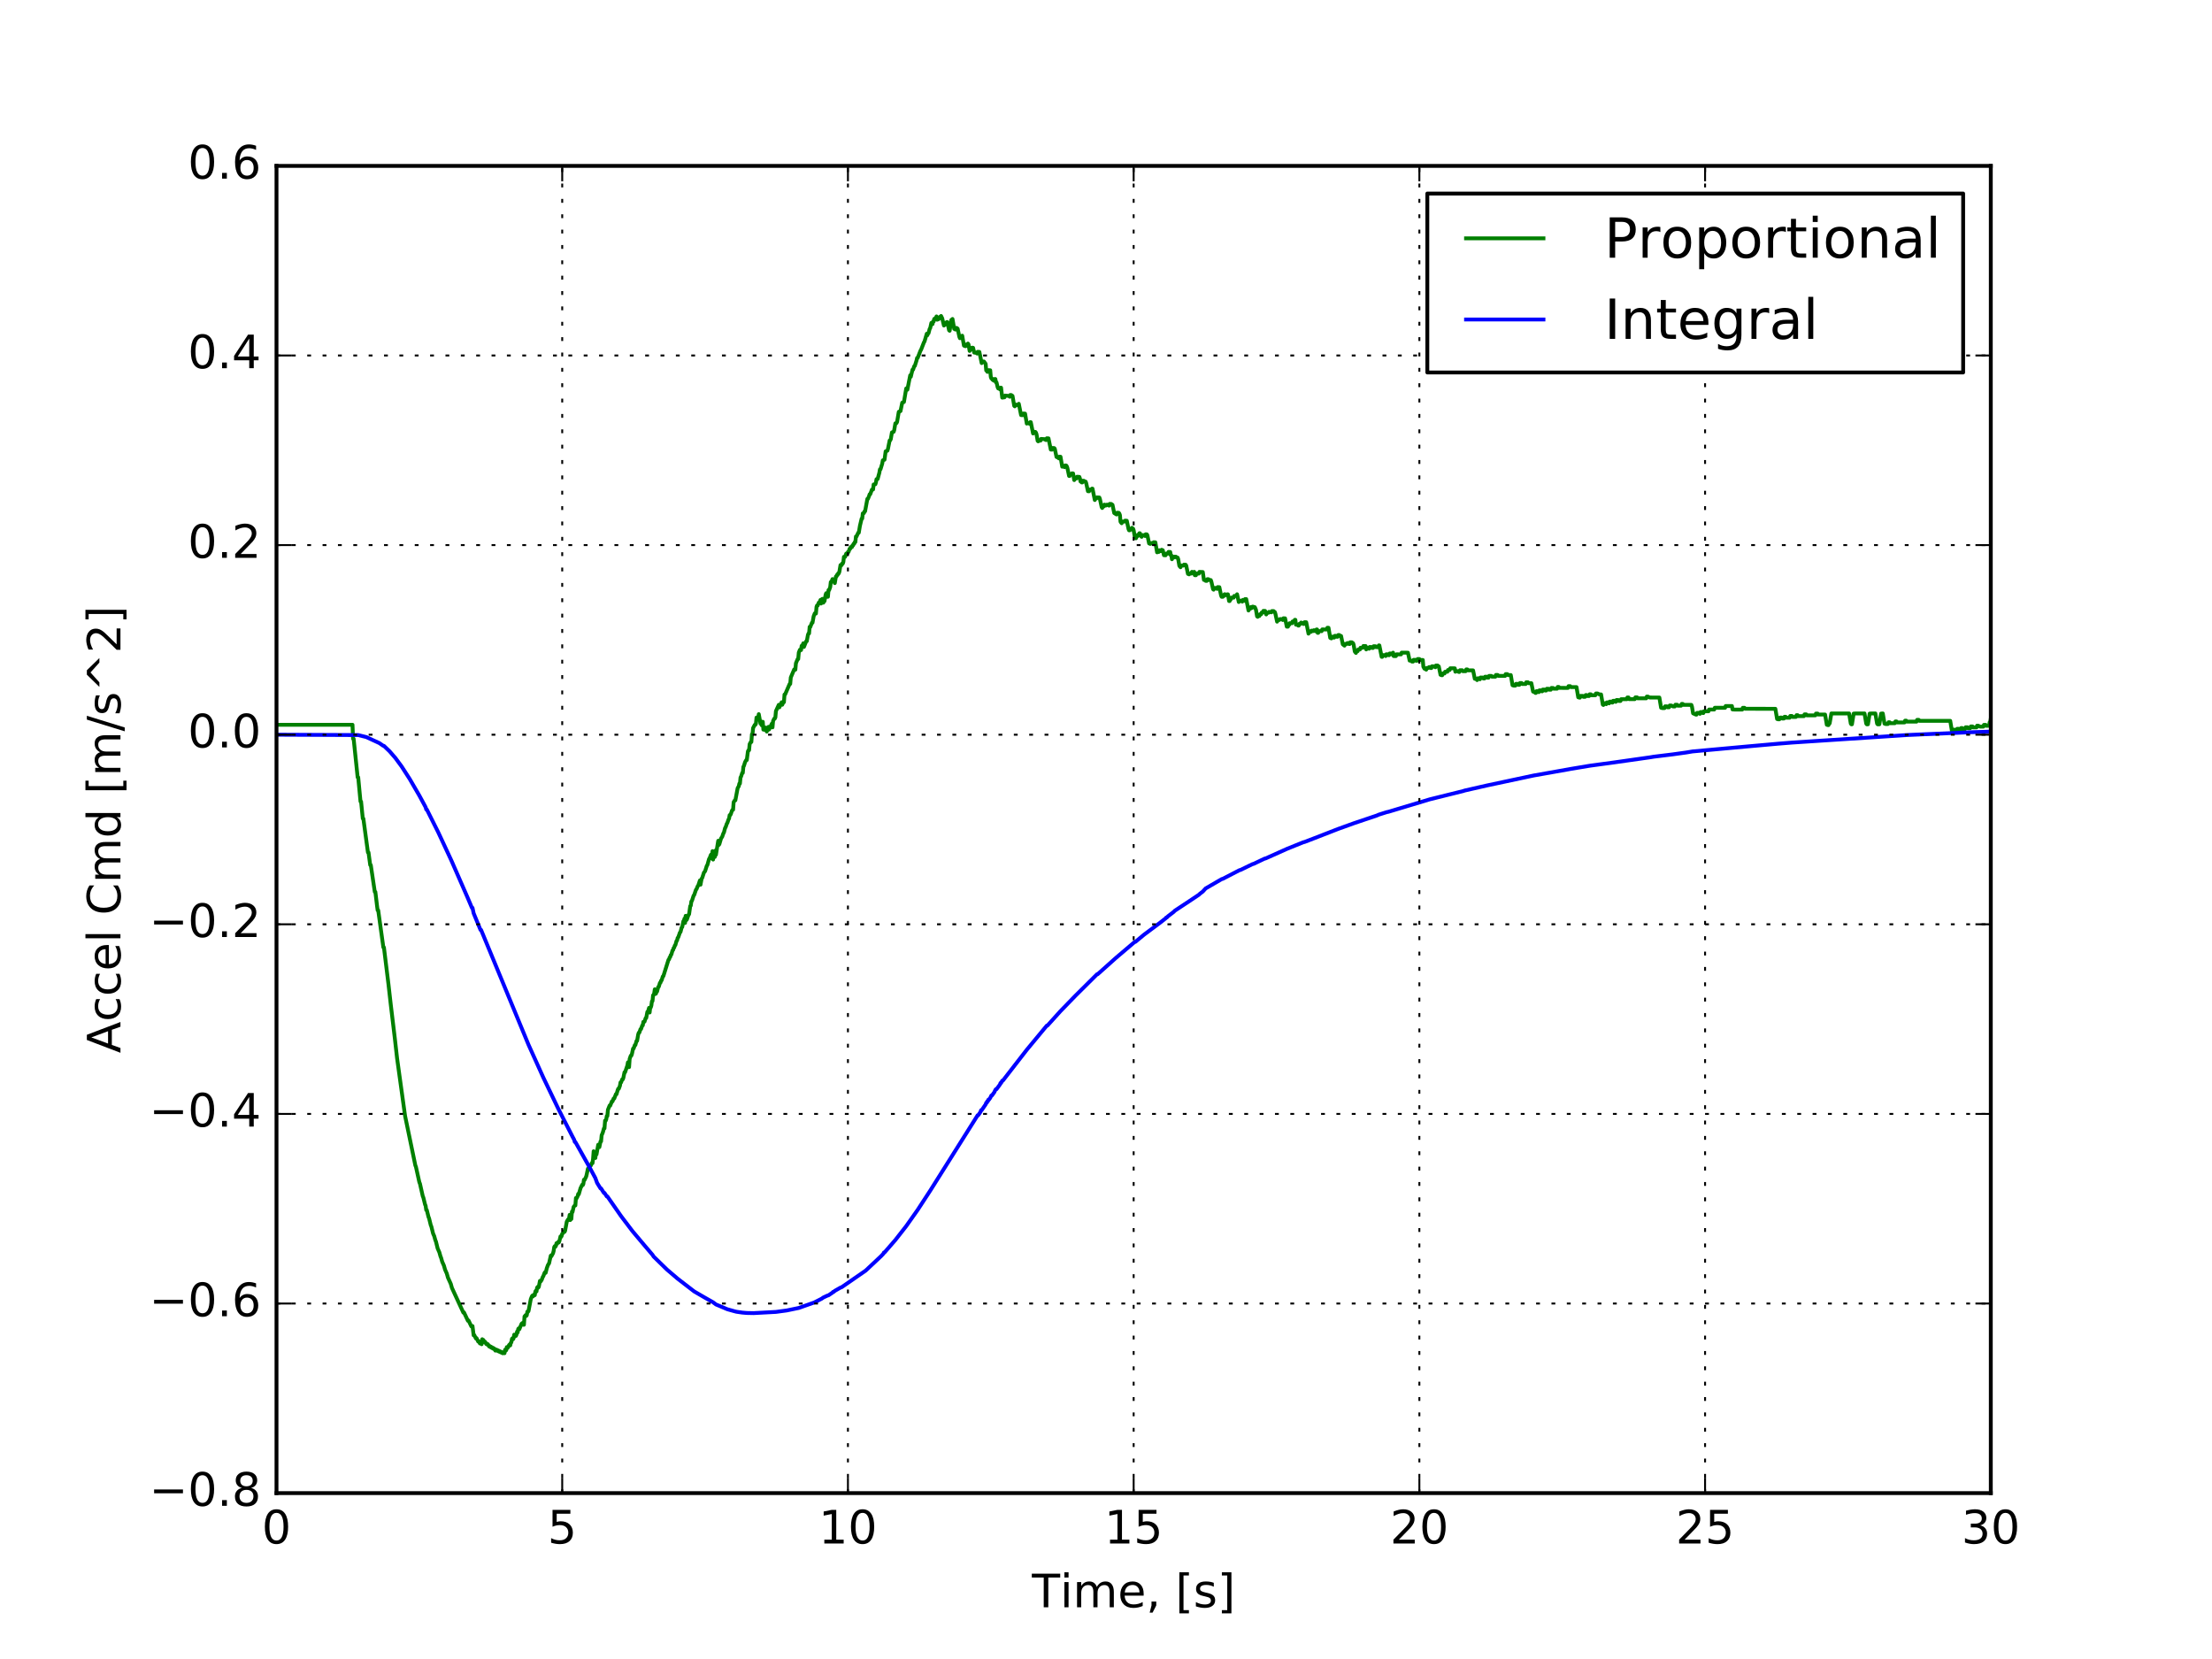 <?xml version="1.0" encoding="utf-8" standalone="no"?>
<!DOCTYPE svg PUBLIC "-//W3C//DTD SVG 1.1//EN"
  "http://www.w3.org/Graphics/SVG/1.1/DTD/svg11.dtd">
<!-- Created with matplotlib (http://matplotlib.org/) -->
<svg height="432pt" version="1.1" viewBox="0 0 576 432" width="576pt" xmlns="http://www.w3.org/2000/svg" xmlns:xlink="http://www.w3.org/1999/xlink">
 <defs>
  <style type="text/css">
*{stroke-linecap:butt;stroke-linejoin:round;stroke-miterlimit:100000;}
  </style>
 </defs>
 <g id="figure_1">
  <g id="patch_1">
   <path d="M 0 432 
L 576 432 
L 576 0 
L 0 0 
z
" style="fill:#ffffff;"/>
  </g>
  <g id="axes_1">
   <g id="patch_2">
    <path d="M 72 388.8 
L 518.4 388.8 
L 518.4 43.2 
L 72 43.2 
z
" style="fill:#ffffff;"/>
   </g>
   <g id="line2d_1">
    <path clip-path="url(#p14086a2791)" d="M 72.149 188.732 
L 91.79 188.732 
L 91.939 192.385 
L 92.088 192.385 
L 93.13 202.409 
L 93.278 202.409 
L 93.874 208.713 
L 94.022 208.713 
L 94.469 213.154 
L 94.618 213.154 
L 95.808 221.967 
L 95.957 221.967 
L 96.403 225.252 
L 96.552 225.252 
L 97.594 232.244 
L 97.742 232.244 
L 98.189 235.941 
L 98.338 237.043 
L 98.486 237.043 
L 99.826 246.697 
L 99.974 246.697 
L 101.165 256.383 
L 101.76 261.642 
L 102.802 270.288 
L 103.397 275.567 
L 105.48 290.584 
L 108.158 303.487 
L 108.307 303.833 
L 109.2 307.862 
L 109.349 308.205 
L 110.093 311.5 
L 110.242 311.843 
L 110.688 313.662 
L 110.837 314.004 
L 110.986 315.085 
L 111.134 315.085 
L 111.581 316.895 
L 111.73 317.238 
L 112.176 319.049 
L 112.325 319.39 
L 112.771 321.197 
L 113.069 321.876 
L 113.366 322.948 
L 113.515 323.286 
L 113.962 325.089 
L 114.408 326.1 
L 114.706 327.164 
L 114.854 327.499 
L 115.152 328.563 
L 115.598 329.564 
L 115.896 330.621 
L 116.342 331.615 
L 116.64 332.671 
L 117.384 334.316 
L 117.682 335.364 
L 120.658 341.806 
L 120.806 341.728 
L 121.848 343.928 
L 121.997 343.84 
L 122.741 345.388 
L 123.038 345.3 
L 123.336 347.72 
L 123.485 347.63 
L 123.931 348.54 
L 124.08 348.442 
L 124.526 349.347 
L 124.675 349.247 
L 124.973 349.84 
L 125.27 349.738 
L 125.419 350.035 
L 125.568 348.734 
L 125.717 349.026 
L 125.866 348.922 
L 126.163 349.507 
L 126.312 349.399 
L 126.61 349.974 
L 126.758 349.863 
L 126.907 350.153 
L 127.056 350.038 
L 127.354 350.607 
L 127.502 350.489 
L 127.651 350.771 
L 127.8 350.655 
L 127.949 350.938 
L 128.098 350.818 
L 128.246 351.098 
L 128.395 350.979 
L 128.544 351.261 
L 128.693 351.138 
L 128.99 351.695 
L 129.288 351.443 
L 129.437 351.718 
L 129.586 351.588 
L 129.734 351.859 
L 129.883 351.726 
L 130.032 351.993 
L 130.181 351.862 
L 130.33 352.13 
L 130.478 351.994 
L 130.627 352.259 
L 130.776 352.124 
L 130.925 352.391 
L 131.222 352.115 
L 131.371 352.373 
L 131.52 351.473 
L 131.669 351.733 
L 131.818 351.587 
L 131.966 350.788 
L 132.115 351.044 
L 132.264 350.894 
L 132.562 350.239 
L 132.71 350.091 
L 132.859 350.341 
L 133.008 349.658 
L 133.157 349.553 
L 133.306 348.638 
L 133.454 348.483 
L 133.603 348.73 
L 133.752 348.456 
L 133.901 347.537 
L 134.05 347.781 
L 134.198 347.623 
L 134.347 347.863 
L 134.496 347.507 
L 134.645 346.739 
L 134.794 346.975 
L 134.942 346.048 
L 135.091 345.883 
L 135.24 346.117 
L 135.538 345.37 
L 135.835 344.666 
L 136.133 344.468 
L 136.282 344.967 
L 136.43 344.967 
L 136.579 342.817 
L 136.877 342.458 
L 137.026 342.678 
L 137.174 342.494 
L 137.323 341.543 
L 137.472 341.604 
L 137.621 341.417 
L 138.216 338.292 
L 138.514 337.541 
L 138.662 337.346 
L 138.811 337.552 
L 139.109 337.053 
L 139.258 337.26 
L 139.406 336.292 
L 139.555 336.09 
L 139.704 336.293 
L 139.853 335.321 
L 140.002 335.114 
L 140.15 335.314 
L 140.299 335.104 
L 140.597 333.542 
L 140.746 333.734 
L 141.043 333.309 
L 141.341 332.512 
L 141.49 332.29 
L 141.787 331.486 
L 141.936 331.265 
L 142.085 331.446 
L 142.382 330.246 
L 142.68 329.426 
L 142.978 328.964 
L 143.424 326.965 
L 143.573 327.136 
L 144.019 326.314 
L 144.168 325.754 
L 144.317 324.738 
L 144.466 324.493 
L 144.614 324.657 
L 144.763 324.407 
L 144.912 323.722 
L 145.061 323.882 
L 145.358 323.382 
L 145.507 323.538 
L 145.656 323.232 
L 145.954 321.947 
L 146.102 322.1 
L 146.251 321.839 
L 146.4 321.258 
L 146.549 321.167 
L 146.846 320.638 
L 146.995 320.784 
L 147.144 320.516 
L 147.59 318.116 
L 147.888 317.573 
L 148.037 317.707 
L 148.186 317.266 
L 148.334 316.34 
L 148.483 317.702 
L 148.632 317.422 
L 148.781 317.422 
L 148.93 315.495 
L 149.078 315.622 
L 149.376 314.268 
L 149.674 313.897 
L 149.822 313.897 
L 149.971 311.959 
L 150.12 312.073 
L 150.418 311.479 
L 150.566 310.88 
L 150.715 310.991 
L 151.162 309.416 
L 151.608 308.498 
L 151.757 308.601 
L 151.906 308.287 
L 152.054 307.195 
L 152.203 307.294 
L 152.65 306.346 
L 152.798 305.734 
L 153.096 304.311 
L 153.245 304.403 
L 153.691 303.427 
L 153.84 303.516 
L 154.138 302.807 
L 154.286 302.887 
L 154.435 301.771 
L 154.584 299.78 
L 154.733 301.104 
L 154.882 300.558 
L 155.03 301.541 
L 155.179 300.079 
L 155.328 300.611 
L 155.774 298.081 
L 155.923 298.15 
L 156.072 298.71 
L 156.37 297.224 
L 156.518 297.224 
L 156.667 295.628 
L 156.965 294.918 
L 157.262 293.827 
L 157.411 293.827 
L 157.56 291.799 
L 157.709 291.851 
L 157.858 291.488 
L 158.006 290.605 
L 158.155 290.605 
L 158.304 288.987 
L 158.75 287.869 
L 158.899 287.908 
L 159.346 286.772 
L 159.494 286.808 
L 159.792 286.041 
L 159.941 286.073 
L 160.387 284.908 
L 160.536 284.936 
L 160.834 283.899 
L 160.982 283.506 
L 161.131 283.524 
L 161.429 282.728 
L 161.578 281.853 
L 161.726 281.868 
L 162.024 281.058 
L 162.173 281.07 
L 162.322 280.663 
L 162.619 279.208 
L 162.768 279.216 
L 163.363 277.459 
L 163.512 276.619 
L 163.661 277.873 
L 163.81 277.873 
L 163.958 275.741 
L 164.256 274.887 
L 164.405 274.878 
L 164.554 274.449 
L 164.851 273.046 
L 165 273.033 
L 165.298 272.156 
L 165.446 272.139 
L 165.744 271.063 
L 165.893 271.042 
L 166.19 269.352 
L 166.339 268.905 
L 166.488 268.88 
L 166.786 267.977 
L 166.934 267.948 
L 167.232 267.037 
L 167.381 267.003 
L 167.53 266.084 
L 167.827 266.046 
L 168.125 265.117 
L 168.274 265.075 
L 168.571 263.482 
L 168.72 263.436 
L 169.018 262.439 
L 169.166 263.652 
L 169.315 262.374 
L 169.464 262.319 
L 169.613 261.842 
L 169.762 260.726 
L 169.91 260.667 
L 170.059 259.161 
L 170.208 259.098 
L 170.357 258.612 
L 170.506 257.611 
L 170.654 258.815 
L 170.803 258.748 
L 170.952 258.257 
L 171.101 258.186 
L 171.398 257.014 
L 171.547 256.937 
L 171.845 255.939 
L 171.994 255.864 
L 172.142 255.36 
L 172.291 255.28 
L 172.589 254.268 
L 172.738 254.184 
L 174.077 249.91 
L 174.226 249.814 
L 174.374 249.292 
L 174.523 249.191 
L 174.672 248.665 
L 174.821 248.56 
L 175.118 247.498 
L 175.267 247.393 
L 175.416 246.858 
L 175.565 246.748 
L 175.714 246.213 
L 175.862 246.1 
L 176.16 245.02 
L 176.309 244.903 
L 176.458 244.226 
L 176.606 244.109 
L 177.053 242.809 
L 177.202 242.689 
L 177.499 241.531 
L 177.648 241.405 
L 177.946 239.878 
L 178.094 239.743 
L 178.243 239.181 
L 178.392 240.331 
L 178.541 238.48 
L 178.69 239.626 
L 178.838 239.487 
L 179.285 238.208 
L 179.434 238.065 
L 179.731 235.958 
L 179.88 235.812 
L 180.029 234.726 
L 180.178 234.574 
L 180.624 233.192 
L 180.773 233.036 
L 181.219 231.698 
L 181.368 231.539 
L 181.666 230.781 
L 181.814 230.618 
L 182.261 229.254 
L 182.41 230.372 
L 182.707 228.782 
L 182.856 228.61 
L 183.302 227.219 
L 183.6 226.863 
L 184.046 225.455 
L 184.195 225.27 
L 184.642 223.657 
L 184.79 223.468 
L 185.088 222.65 
L 185.237 222.458 
L 185.386 223.556 
L 185.534 221.631 
L 185.683 223.83 
L 185.832 222.18 
L 185.981 222.275 
L 186.13 223.153 
L 186.278 221.498 
L 186.427 222.59 
L 187.022 218.936 
L 187.171 220.025 
L 187.32 219.816 
L 187.766 218.31 
L 188.064 217.875 
L 188.362 217.002 
L 188.51 216.78 
L 188.808 215.621 
L 188.957 215.396 
L 189.254 214.51 
L 189.403 214.28 
L 189.701 213.386 
L 189.85 213.152 
L 189.998 212.249 
L 190.147 212.249 
L 190.296 212.015 
L 190.594 211.104 
L 190.742 210.866 
L 190.891 210.866 
L 191.04 208.884 
L 191.338 208.4 
L 191.486 208.4 
L 192.082 205.229 
L 192.379 204.723 
L 192.528 204.033 
L 192.677 204.033 
L 192.826 202.47 
L 192.974 202.211 
L 193.272 201.256 
L 193.421 201.256 
L 193.57 199.684 
L 193.718 199.421 
L 194.016 198.454 
L 194.314 197.919 
L 194.462 197.919 
L 194.76 195.628 
L 194.909 195.357 
L 195.058 195.357 
L 195.206 193.77 
L 195.504 193.215 
L 195.653 193.215 
L 195.802 191.185 
L 195.95 191.185 
L 196.099 189.588 
L 196.546 188.736 
L 196.694 188.736 
L 196.843 188.448 
L 196.992 186.846 
L 197.141 186.846 
L 197.29 187.283 
L 197.438 186.992 
L 197.587 185.965 
L 198.034 188.431 
L 198.182 187.84 
L 198.331 188.856 
L 198.48 188.556 
L 198.629 187.957 
L 198.778 189.993 
L 198.926 189.39 
L 199.075 189.39 
L 199.224 190.101 
L 199.522 189.491 
L 199.67 190.501 
L 199.968 189.581 
L 200.117 189.27 
L 200.266 189.967 
L 201.01 188.402 
L 201.158 189.403 
L 201.307 187.765 
L 201.605 187.129 
L 201.754 187.129 
L 201.902 186.806 
L 202.051 185.164 
L 202.795 183.532 
L 202.944 184.194 
L 203.539 182.866 
L 203.688 183.521 
L 203.986 182.849 
L 204.134 182.849 
L 204.283 180.851 
L 204.432 180.851 
L 205.622 178.094 
L 205.771 178.094 
L 205.92 176.419 
L 206.813 174.3 
L 207.11 174.386 
L 207.259 172.701 
L 207.706 171.618 
L 207.854 171.618 
L 208.003 169.924 
L 208.301 169.195 
L 208.598 169.273 
L 208.747 168.167 
L 208.896 168.167 
L 209.194 167.502 
L 209.342 168.461 
L 209.938 166.969 
L 210.086 166.969 
L 210.384 165.329 
L 210.533 164.949 
L 210.682 164.949 
L 210.83 163.237 
L 210.979 163.302 
L 211.426 162.152 
L 211.574 162.152 
L 211.872 160.488 
L 212.17 159.714 
L 212.467 159.768 
L 212.616 158.042 
L 212.765 157.651 
L 212.914 157.702 
L 213.211 156.913 
L 213.36 156.964 
L 213.658 156.215 
L 213.806 157.155 
L 213.955 156.757 
L 214.104 155.954 
L 214.253 155.954 
L 214.402 156.934 
L 214.55 156.533 
L 214.699 156.533 
L 214.997 154.831 
L 215.146 154.468 
L 215.294 155.398 
L 215.592 155.398 
L 215.741 153.651 
L 215.89 153.689 
L 216.187 152.865 
L 216.336 151.56 
L 216.485 151.56 
L 216.782 150.791 
L 216.931 151.301 
L 217.08 151.301 
L 217.229 150.914 
L 217.378 151.836 
L 217.675 150.104 
L 217.824 150.104 
L 217.973 149.681 
L 218.122 149.707 
L 218.27 149.284 
L 218.419 149.31 
L 218.568 148.884 
L 218.866 147.137 
L 219.163 147.159 
L 219.312 146.73 
L 219.461 146.748 
L 219.61 146.319 
L 219.758 144.994 
L 220.056 145.009 
L 220.354 144.16 
L 220.651 144.172 
L 220.8 143.736 
L 220.949 143.749 
L 221.246 142.883 
L 221.395 142.893 
L 221.544 142.453 
L 221.842 142.463 
L 221.99 142.021 
L 222.139 142.027 
L 222.288 141.585 
L 222.437 141.591 
L 222.586 141.145 
L 222.734 141.145 
L 222.883 139.696 
L 223.032 139.7 
L 223.33 139.056 
L 223.478 138.716 
L 223.627 138.716 
L 223.925 136.918 
L 224.371 135.038 
L 224.52 135.038 
L 224.669 133.686 
L 224.966 133.606 
L 225.115 133.151 
L 225.264 133.145 
L 225.859 129.907 
L 226.008 129.907 
L 226.306 129.166 
L 226.454 128.703 
L 226.603 128.692 
L 227.05 127.491 
L 227.347 127.462 
L 227.496 126.153 
L 227.942 126.101 
L 228.091 125.633 
L 228.24 124.773 
L 228.538 124.732 
L 228.984 123.083 
L 229.133 122.22 
L 229.282 122.197 
L 229.728 120.739 
L 229.877 119.873 
L 230.323 119.713 
L 230.621 117.524 
L 231.067 117.367 
L 231.216 116.915 
L 231.662 114.689 
L 231.811 114.658 
L 231.96 114.34 
L 232.258 112.594 
L 232.704 112.443 
L 232.853 111.991 
L 233.15 110.24 
L 233.448 110.165 
L 233.597 109.864 
L 234.043 107.23 
L 234.49 107.048 
L 234.936 104.861 
L 235.382 104.68 
L 235.978 101.148 
L 236.126 101.089 
L 236.275 101.484 
L 237.019 97.718 
L 237.168 98.114 
L 237.614 96.257 
L 237.763 96.26 
L 238.061 95.355 
L 238.21 95.297 
L 238.656 93.893 
L 238.805 93.212 
L 238.954 93.215 
L 239.698 91.298 
L 239.846 91.072 
L 240.59 89.153 
L 240.739 88.926 
L 241.334 86.9 
L 241.483 87.3 
L 241.632 86.779 
L 241.781 86.783 
L 242.078 85.648 
L 242.227 85.422 
L 242.525 84.083 
L 242.674 84.028 
L 242.822 84.407 
L 242.971 83.725 
L 243.12 83.729 
L 243.269 83.046 
L 243.418 83.05 
L 243.566 82.824 
L 243.715 82.838 
L 243.864 82.396 
L 244.013 83.255 
L 244.162 82.943 
L 244.31 83.174 
L 244.459 82.732 
L 244.608 82.948 
L 244.757 82.506 
L 244.906 82.722 
L 245.054 82.28 
L 245.352 82.899 
L 245.65 84.16 
L 245.798 84.768 
L 245.947 84.325 
L 246.096 84.541 
L 246.245 84.099 
L 246.394 84.114 
L 246.542 83.859 
L 246.691 83.873 
L 247.138 85.996 
L 247.286 86.132 
L 247.733 83.287 
L 247.882 83.519 
L 248.03 83.061 
L 248.477 85.642 
L 248.774 85.805 
L 248.923 85.818 
L 249.072 85.374 
L 249.37 85.579 
L 249.816 87.704 
L 249.965 88.065 
L 250.114 87.622 
L 250.262 87.84 
L 250.411 87.854 
L 250.56 87.41 
L 251.006 89.993 
L 251.304 90.129 
L 251.453 90.142 
L 251.602 89.699 
L 251.899 89.904 
L 252.048 89.461 
L 252.197 89.665 
L 252.494 91.388 
L 252.643 90.943 
L 252.941 90.98 
L 253.09 90.535 
L 253.387 90.56 
L 253.685 91.813 
L 254.131 91.85 
L 254.429 92.058 
L 254.578 91.613 
L 255.024 91.638 
L 255.619 94.547 
L 255.768 94.102 
L 256.214 94.139 
L 256.661 94.74 
L 256.81 96.464 
L 256.958 96.464 
L 257.107 96.825 
L 257.256 96.825 
L 257.405 96.393 
L 257.851 96.417 
L 258 98.141 
L 258.149 98.547 
L 258.298 98.547 
L 258.446 98.87 
L 258.595 98.883 
L 258.744 99.104 
L 258.893 99.116 
L 259.042 98.684 
L 259.19 98.697 
L 259.339 99.559 
L 259.488 99.559 
L 259.786 100.827 
L 259.934 101.15 
L 260.232 101.175 
L 260.381 101.384 
L 260.53 100.952 
L 260.678 100.952 
L 260.976 103.539 
L 261.571 103.454 
L 261.72 103.009 
L 262.762 103.1 
L 262.91 103.3 
L 263.059 102.855 
L 263.357 102.877 
L 263.506 103.077 
L 263.654 103.089 
L 264.101 105.677 
L 264.25 105.804 
L 264.398 105.359 
L 264.845 105.393 
L 265.142 105.593 
L 265.291 105.148 
L 265.886 108.087 
L 266.333 108.121 
L 266.482 107.676 
L 266.928 107.71 
L 267.374 110.3 
L 267.523 110.136 
L 267.97 110.17 
L 268.118 110.37 
L 268.267 109.925 
L 268.416 109.936 
L 269.011 112.876 
L 269.16 112.431 
L 269.606 112.466 
L 269.755 112.655 
L 269.904 113.062 
L 270.202 114.789 
L 270.35 114.927 
L 270.499 114.706 
L 270.946 114.74 
L 271.094 114.294 
L 272.136 114.37 
L 272.285 114.564 
L 272.434 114.575 
L 272.582 114.129 
L 273.029 114.149 
L 273.624 117.071 
L 273.922 117.092 
L 274.07 116.646 
L 274.517 116.677 
L 274.666 116.85 
L 275.112 118.987 
L 275.41 119.133 
L 275.558 119.143 
L 275.707 119.358 
L 275.856 118.912 
L 276.154 118.933 
L 276.6 121.526 
L 276.898 121.42 
L 277.046 121.431 
L 277.195 121.646 
L 277.344 121.2 
L 277.642 121.221 
L 277.79 121.426 
L 277.939 121.835 
L 278.386 123.935 
L 278.534 123.946 
L 278.683 123.5 
L 278.981 123.521 
L 279.13 123.259 
L 279.427 123.279 
L 279.725 125.01 
L 279.874 124.563 
L 280.32 124.59 
L 280.469 124.144 
L 281.064 124.181 
L 281.213 124.59 
L 281.362 125.382 
L 281.51 125.391 
L 281.659 125.619 
L 281.808 125.628 
L 281.957 125.181 
L 282.254 125.2 
L 282.403 125.399 
L 282.701 125.418 
L 282.85 125.827 
L 283.296 127.909 
L 283.594 127.928 
L 283.742 127.482 
L 284.189 127.51 
L 284.338 127.243 
L 284.486 127.243 
L 285.082 130.201 
L 285.23 129.755 
L 285.528 129.783 
L 285.677 129.526 
L 286.272 129.554 
L 286.421 129.964 
L 286.867 132.038 
L 287.016 132.275 
L 287.165 131.829 
L 287.462 131.848 
L 287.611 131.401 
L 287.76 131.601 
L 288.058 131.617 
L 288.206 131.424 
L 288.653 131.449 
L 288.802 131.661 
L 288.95 131.214 
L 289.397 131.238 
L 289.546 131.443 
L 289.694 131.451 
L 290.141 133.595 
L 290.736 133.964 
L 290.885 133.516 
L 291.331 133.541 
L 291.48 133.737 
L 291.629 134.148 
L 291.778 135.881 
L 292.075 136.25 
L 292.224 135.802 
L 292.819 135.827 
L 292.968 135.576 
L 293.414 135.601 
L 293.861 137.747 
L 294.01 138.09 
L 294.158 138.098 
L 294.307 137.872 
L 294.605 137.889 
L 294.754 137.441 
L 294.902 137.654 
L 295.051 137.662 
L 295.2 138.082 
L 295.498 139.818 
L 295.646 139.818 
L 295.795 140.169 
L 295.944 139.721 
L 296.093 139.728 
L 296.242 139.287 
L 296.539 139.294 
L 296.688 138.853 
L 296.837 138.86 
L 296.986 139.547 
L 297.134 139.547 
L 297.283 139.786 
L 297.432 139.338 
L 298.027 139.367 
L 298.176 139.569 
L 298.325 139.128 
L 298.622 139.143 
L 298.771 139.352 
L 299.218 141.501 
L 299.515 141.629 
L 299.664 141.411 
L 300.11 141.434 
L 300.259 141.65 
L 300.408 141.201 
L 300.854 141.216 
L 301.301 143.822 
L 301.598 143.718 
L 301.747 143.725 
L 301.896 143.277 
L 302.045 143.494 
L 302.342 143.509 
L 302.491 143.157 
L 302.789 143.284 
L 303.086 144.573 
L 303.533 144.592 
L 303.682 144.149 
L 304.128 144.169 
L 304.277 143.719 
L 304.723 143.739 
L 304.872 144.608 
L 305.021 144.608 
L 305.17 145.622 
L 305.318 145.179 
L 305.616 145.192 
L 305.765 144.95 
L 306.211 144.963 
L 306.36 145.19 
L 306.658 145.203 
L 306.806 145.616 
L 307.104 147.356 
L 307.402 147.707 
L 307.55 147.258 
L 308.146 147.284 
L 308.294 147.036 
L 308.741 147.055 
L 308.89 147.276 
L 309.336 149.429 
L 309.634 149.56 
L 309.782 149.338 
L 310.229 149.358 
L 310.378 148.908 
L 310.526 149.122 
L 310.824 149.135 
L 310.973 148.907 
L 311.122 149.777 
L 311.419 149.788 
L 311.568 149.343 
L 312.163 149.366 
L 312.312 148.922 
L 313.205 148.961 
L 313.502 151.013 
L 313.8 151.03 
L 313.949 151.248 
L 314.246 151.259 
L 314.395 150.815 
L 314.693 150.826 
L 314.842 151.032 
L 315.288 151.05 
L 315.437 151.465 
L 315.883 153.432 
L 316.032 153.552 
L 316.181 153.102 
L 316.776 153.119 
L 316.925 153.338 
L 317.074 152.887 
L 317.52 152.904 
L 317.966 155.061 
L 318.115 155.402 
L 318.413 155.408 
L 318.562 155.188 
L 318.71 155.199 
L 318.859 154.749 
L 319.008 154.749 
L 319.157 154.972 
L 319.454 154.984 
L 319.603 154.758 
L 319.752 154.763 
L 320.05 156.506 
L 320.198 156.511 
L 320.347 156.06 
L 320.496 156.065 
L 320.645 155.614 
L 321.24 155.628 
L 321.389 155.178 
L 321.984 155.197 
L 322.133 154.746 
L 322.579 156.759 
L 322.728 156.424 
L 323.323 156.439 
L 323.472 156.666 
L 323.621 156.215 
L 323.918 156.224 
L 324.067 156.451 
L 324.216 156 
L 324.514 156.005 
L 325.109 158.974 
L 325.258 158.523 
L 325.555 158.533 
L 325.704 158.082 
L 325.853 158.304 
L 326.002 158.309 
L 326.15 157.969 
L 326.299 157.969 
L 326.597 158.095 
L 326.746 158.099 
L 327.043 158.748 
L 327.341 160.493 
L 327.49 160.613 
L 327.638 160.4 
L 327.936 160.408 
L 328.085 159.956 
L 328.382 159.964 
L 328.531 159.512 
L 328.829 159.52 
L 328.978 159.069 
L 329.424 159.077 
L 329.722 159.995 
L 329.87 159.544 
L 330.317 159.556 
L 330.466 159.325 
L 331.061 159.447 
L 331.21 159.116 
L 331.656 159.124 
L 331.805 159.354 
L 331.954 159.359 
L 332.102 159.776 
L 332.549 161.879 
L 332.698 161.427 
L 333.144 161.439 
L 333.293 161.209 
L 333.888 161.226 
L 334.037 161.452 
L 334.186 161 
L 334.632 161.013 
L 335.078 163.178 
L 335.376 163.185 
L 335.525 162.733 
L 335.674 162.736 
L 335.822 162.284 
L 336.418 162.294 
L 336.566 161.841 
L 337.013 161.851 
L 337.162 161.402 
L 337.31 161.402 
L 337.459 162.657 
L 337.906 162.66 
L 338.054 162.903 
L 338.203 162.903 
L 338.352 162.451 
L 338.65 162.457 
L 338.798 162.109 
L 339.096 162.234 
L 339.245 162.238 
L 339.394 162.474 
L 339.542 162.474 
L 339.691 162.021 
L 340.138 162.032 
L 340.733 165 
L 340.882 164.548 
L 341.328 164.555 
L 341.477 164.21 
L 341.774 164.335 
L 341.923 164.338 
L 342.072 164.119 
L 342.37 164.125 
L 342.518 164.362 
L 342.667 164.362 
L 342.816 163.909 
L 342.965 163.913 
L 343.114 164.791 
L 343.262 164.794 
L 343.411 164.341 
L 344.155 164.355 
L 344.304 163.901 
L 345.494 163.921 
L 345.643 163.468 
L 345.941 163.473 
L 346.387 166.1 
L 346.685 166.236 
L 346.834 165.783 
L 347.131 165.788 
L 347.28 166.021 
L 347.429 166.024 
L 347.578 165.57 
L 347.875 165.576 
L 348.024 165.808 
L 348.322 165.814 
L 348.47 165.361 
L 348.768 165.366 
L 348.917 165.596 
L 349.214 165.602 
L 349.661 167.773 
L 350.107 168.124 
L 350.256 167.671 
L 350.702 167.679 
L 350.851 167.456 
L 351.149 167.462 
L 351.298 167.7 
L 351.446 167.703 
L 351.595 167.249 
L 352.042 167.258 
L 352.19 167.488 
L 352.339 167.491 
L 352.488 167.911 
L 352.786 169.664 
L 353.083 170.018 
L 353.232 169.564 
L 353.53 169.569 
L 353.678 169.115 
L 354.125 169.122 
L 354.274 168.668 
L 354.869 168.677 
L 355.018 168.222 
L 355.613 168.231 
L 355.762 169.108 
L 355.91 168.687 
L 356.357 168.694 
L 356.506 168.932 
L 356.654 168.478 
L 357.101 168.485 
L 357.25 168.72 
L 357.547 168.725 
L 357.696 168.271 
L 358.142 168.278 
L 358.291 168.509 
L 358.886 168.52 
L 359.035 168.066 
L 359.184 168.068 
L 359.779 171.039 
L 359.928 171.042 
L 360.077 170.588 
L 360.672 170.594 
L 360.821 170.828 
L 360.97 170.376 
L 361.416 170.38 
L 361.565 170.616 
L 361.714 170.618 
L 361.862 170.165 
L 362.309 170.171 
L 362.458 170.405 
L 362.606 170.407 
L 362.755 169.953 
L 362.904 170.833 
L 363.499 170.84 
L 363.648 170.385 
L 364.838 170.397 
L 364.987 169.943 
L 366.624 169.962 
L 367.07 172.024 
L 367.517 172.029 
L 367.666 172.269 
L 367.963 172.273 
L 368.112 171.818 
L 368.558 171.823 
L 368.707 172.058 
L 369.005 172.062 
L 369.154 171.607 
L 369.6 171.612 
L 369.749 171.847 
L 370.493 171.856 
L 370.642 173.613 
L 370.939 174.134 
L 371.088 174.136 
L 371.386 174.379 
L 371.534 173.925 
L 371.981 173.93 
L 372.13 173.713 
L 372.427 173.714 
L 372.576 173.958 
L 372.725 173.96 
L 372.874 173.505 
L 373.32 173.508 
L 373.766 173.749 
L 373.915 173.294 
L 374.362 173.299 
L 374.51 173.536 
L 374.659 173.538 
L 375.106 175.719 
L 375.403 175.826 
L 375.552 175.827 
L 375.701 175.372 
L 376.147 175.376 
L 376.296 174.921 
L 376.891 174.926 
L 377.04 174.471 
L 377.486 174.475 
L 377.635 174.021 
L 378.826 174.031 
L 378.974 174.911 
L 379.123 174.73 
L 379.421 174.733 
L 379.867 174.977 
L 380.016 174.978 
L 380.165 174.524 
L 380.76 174.528 
L 380.909 174.767 
L 381.653 174.774 
L 381.802 174.319 
L 382.099 174.322 
L 382.248 174.556 
L 383.587 174.568 
L 384.034 176.751 
L 384.48 176.845 
L 384.629 177.09 
L 384.778 176.635 
L 385.224 176.639 
L 385.373 176.88 
L 385.522 176.425 
L 386.117 176.429 
L 386.266 176.67 
L 386.563 176.673 
L 386.712 176.218 
L 387.158 176.222 
L 387.307 176.46 
L 387.605 176.463 
L 387.754 176.008 
L 388.349 176.011 
L 388.498 176.203 
L 389.39 176.21 
L 389.539 175.754 
L 389.986 175.756 
L 390.134 175.993 
L 391.92 176.003 
L 392.069 175.547 
L 392.515 175.55 
L 392.664 175.783 
L 393.408 175.788 
L 393.854 178.43 
L 394.152 178.529 
L 394.598 178.531 
L 394.747 178.076 
L 395.194 178.079 
L 395.342 178.318 
L 395.64 178.32 
L 395.789 177.864 
L 396.235 177.867 
L 396.384 178.109 
L 397.277 178.114 
L 397.426 177.658 
L 397.872 177.661 
L 398.021 177.899 
L 398.765 177.903 
L 399.211 180.09 
L 399.509 180.189 
L 399.658 180.19 
L 399.806 180.435 
L 399.955 180.436 
L 400.104 179.98 
L 400.55 179.983 
L 400.699 180.225 
L 400.848 179.77 
L 401.294 179.773 
L 401.443 180.016 
L 401.592 180.017 
L 401.741 179.562 
L 402.187 179.564 
L 402.336 179.807 
L 402.634 179.808 
L 402.782 179.353 
L 403.229 179.355 
L 403.378 179.597 
L 403.824 179.6 
L 403.973 179.144 
L 404.419 179.146 
L 404.568 179.333 
L 405.461 179.336 
L 405.61 178.881 
L 405.907 178.882 
L 406.056 179.124 
L 408.288 179.132 
L 408.437 178.676 
L 408.883 178.678 
L 409.032 178.915 
L 410.52 178.921 
L 410.966 181.567 
L 411.264 181.662 
L 411.413 181.662 
L 411.562 181.206 
L 412.157 181.208 
L 412.306 181.452 
L 412.752 181.453 
L 412.901 180.997 
L 413.198 180.998 
L 413.347 181.243 
L 413.794 181.244 
L 413.942 180.789 
L 414.24 180.79 
L 414.389 181.034 
L 415.43 181.038 
L 415.579 180.582 
L 416.026 180.583 
L 416.472 180.826 
L 416.918 180.827 
L 417.365 183.474 
L 417.514 183.572 
L 417.662 183.116 
L 418.109 183.117 
L 418.258 183.363 
L 418.406 182.907 
L 418.853 182.909 
L 419.002 183.154 
L 419.15 182.698 
L 419.597 182.7 
L 419.746 182.945 
L 419.894 182.946 
L 420.043 182.49 
L 420.49 182.492 
L 420.638 182.737 
L 420.787 182.737 
L 420.936 182.281 
L 421.382 182.283 
L 421.531 182.527 
L 421.978 182.529 
L 422.126 182.072 
L 423.614 182.076 
L 423.763 181.62 
L 424.061 181.62 
L 424.21 182.049 
L 425.698 182.052 
L 425.846 181.596 
L 426.293 181.596 
L 426.442 181.841 
L 428.674 181.845 
L 428.822 181.389 
L 429.12 181.389 
L 429.566 181.632 
L 432.096 181.639 
L 432.542 184.289 
L 432.84 184.38 
L 433.435 184.381 
L 433.584 183.924 
L 434.03 183.925 
L 434.179 184.171 
L 434.626 184.172 
L 434.774 183.715 
L 435.221 183.716 
L 435.667 183.963 
L 436.114 183.964 
L 436.262 183.508 
L 436.709 183.509 
L 436.858 183.754 
L 437.75 183.757 
L 437.899 183.3 
L 438.197 183.302 
L 438.346 183.546 
L 440.429 183.553 
L 440.578 183.98 
L 440.875 185.748 
L 441.619 186.087 
L 441.768 186.087 
L 441.917 185.631 
L 442.512 185.632 
L 442.661 185.878 
L 442.81 185.422 
L 443.256 185.423 
L 443.405 185.67 
L 443.554 185.671 
L 443.702 185.214 
L 444.893 185.216 
L 445.042 184.759 
L 446.381 184.76 
L 446.53 184.303 
L 449.208 184.306 
L 449.357 183.849 
L 450.994 183.85 
L 451.142 184.735 
L 451.738 184.77 
L 453.672 184.772 
L 453.821 184.315 
L 454.267 184.315 
L 454.416 184.562 
L 462.302 184.569 
L 462.749 187.224 
L 463.046 187.311 
L 463.344 187.311 
L 463.493 186.855 
L 463.939 186.855 
L 464.088 187.103 
L 464.534 187.104 
L 464.683 186.647 
L 464.981 186.648 
L 465.13 186.895 
L 466.022 186.896 
L 466.171 186.439 
L 466.618 186.44 
L 466.766 186.688 
L 467.659 186.688 
L 467.808 186.232 
L 468.106 186.232 
L 468.254 186.48 
L 469.742 186.481 
L 469.891 186.025 
L 470.338 186.025 
L 470.486 186.272 
L 472.718 186.274 
L 472.867 185.817 
L 473.314 185.817 
L 473.462 186.064 
L 475.248 186.066 
L 475.694 188.723 
L 475.992 188.815 
L 476.141 188.816 
L 476.29 188.359 
L 476.438 188.359 
L 476.885 185.782 
L 481.498 185.782 
L 481.944 188.439 
L 482.093 188.608 
L 482.242 188.608 
L 482.688 185.82 
L 483.283 185.782 
L 485.515 185.782 
L 485.962 188.439 
L 486.11 188.608 
L 486.408 188.608 
L 486.854 185.82 
L 487.45 185.782 
L 488.342 185.782 
L 488.789 188.439 
L 488.938 188.608 
L 489.384 188.608 
L 489.83 185.82 
L 490.277 185.782 
L 490.723 188.439 
L 491.021 188.531 
L 491.616 188.531 
L 491.765 188.074 
L 492.062 188.075 
L 492.211 188.324 
L 493.402 188.325 
L 493.55 187.868 
L 493.848 187.868 
L 493.997 188.117 
L 495.931 188.118 
L 496.08 187.661 
L 496.378 187.661 
L 496.526 187.91 
L 499.056 187.911 
L 499.205 187.454 
L 499.651 187.454 
L 499.8 187.703 
L 507.835 187.705 
L 508.282 190.363 
L 508.43 189.996 
L 508.877 189.996 
L 509.026 190.246 
L 509.472 190.246 
L 509.621 189.789 
L 510.067 189.789 
L 510.216 190.039 
L 510.514 190.039 
L 510.662 189.582 
L 510.96 189.582 
L 511.109 189.832 
L 511.704 189.832 
L 511.853 189.375 
L 512.299 189.375 
L 512.448 189.625 
L 513.043 189.625 
L 513.192 189.168 
L 513.638 189.168 
L 513.787 189.418 
L 514.68 189.418 
L 514.829 188.961 
L 515.126 188.961 
L 515.573 189.211 
L 516.466 189.211 
L 516.614 188.754 
L 517.061 188.754 
L 517.21 189.003 
L 517.954 189.003 
L 518.102 188.071 
L 518.251 188.071 
L 518.4 187.139 
L 518.4 187.139 
" style="fill:none;stroke:#008000;stroke-linecap:square;"/>
   </g>
   <g id="line2d_2">
    <path clip-path="url(#p14086a2791)" d="M 72.149 191.314 
L 93.278 191.412 
L 95.362 191.922 
L 98.784 193.501 
L 99.826 194.223 
L 99.974 194.223 
L 101.462 195.65 
L 102.95 197.367 
L 104.587 199.587 
L 106.67 202.819 
L 109.2 207.172 
L 110.837 210.204 
L 110.986 210.772 
L 111.134 210.772 
L 114.11 216.715 
L 117.533 224.062 
L 121.699 233.584 
L 122.89 236.395 
L 123.038 236.395 
L 123.336 237.813 
L 125.122 242.144 
L 125.27 242.144 
L 137.621 272.04 
L 141.49 280.617 
L 145.358 288.68 
L 149.078 295.973 
L 149.525 296.812 
L 149.674 297.369 
L 149.822 297.369 
L 153.542 304.009 
L 155.03 306.772 
L 155.477 308.009 
L 156.37 309.463 
L 156.518 309.463 
L 157.262 310.637 
L 157.411 310.637 
L 158.006 311.546 
L 158.155 311.546 
L 161.726 316.678 
L 164.702 320.596 
L 167.827 324.31 
L 169.91 326.746 
L 170.208 327.208 
L 173.63 330.552 
L 176.458 332.97 
L 180.773 336.291 
L 183.6 337.934 
L 185.683 339.111 
L 186.427 339.673 
L 189.403 340.929 
L 191.338 341.47 
L 191.784 341.579 
L 193.272 341.795 
L 194.462 341.895 
L 196.248 341.931 
L 202.051 341.619 
L 204.878 341.238 
L 208.003 340.589 
L 212.021 339.163 
L 213.955 338.177 
L 214.402 337.863 
L 215.443 337.377 
L 215.741 337.293 
L 216.782 336.588 
L 216.931 336.407 
L 217.08 336.407 
L 217.378 336.137 
L 218.866 335.287 
L 219.163 335.189 
L 225.413 330.865 
L 229.43 327.096 
L 230.026 326.463 
L 230.174 326.144 
L 230.323 326.144 
L 233.15 322.887 
L 235.978 319.273 
L 238.954 315.059 
L 242.227 310.04 
L 254.578 290.415 
L 254.726 290.415 
L 255.322 289.532 
L 255.47 289.1 
L 255.619 289.1 
L 256.661 287.585 
L 256.81 287.16 
L 256.958 287.16 
L 257.107 286.738 
L 257.256 286.738 
L 257.405 286.315 
L 257.554 286.315 
L 257.851 285.892 
L 258.149 285.268 
L 258.298 285.268 
L 258.893 284.444 
L 259.19 283.825 
L 259.339 283.62 
L 259.488 283.62 
L 260.381 282.412 
L 260.53 282.009 
L 260.678 282.009 
L 260.976 281.416 
L 261.125 281.416 
L 267.374 273.361 
L 272.582 267.078 
L 272.731 267.078 
L 276.154 263.286 
L 280.022 259.302 
L 285.677 253.687 
L 285.826 253.687 
L 290.587 249.43 
L 295.498 245.258 
L 295.646 245.258 
L 297.878 243.409 
L 302.194 240.185 
L 303.533 239.131 
L 303.682 238.921 
L 303.83 238.921 
L 304.128 238.606 
L 305.616 237.462 
L 305.914 237.153 
L 309.782 234.595 
L 312.163 233.005 
L 312.461 232.722 
L 313.205 232.156 
L 313.949 231.344 
L 318.115 228.922 
L 318.413 228.842 
L 322.728 226.607 
L 323.026 226.53 
L 326.15 225.016 
L 326.448 224.942 
L 329.275 223.596 
L 329.573 223.526 
L 335.227 220.995 
L 339.394 219.316 
L 339.691 219.251 
L 341.923 218.393 
L 348.47 215.846 
L 352.637 214.342 
L 358.589 212.333 
L 359.035 212.129 
L 361.118 211.474 
L 361.565 211.381 
L 372.278 208.156 
L 372.576 208.078 
L 381.058 205.977 
L 381.355 205.866 
L 387.158 204.542 
L 399.36 201.941 
L 408.437 200.331 
L 409.032 200.219 
L 413.645 199.45 
L 414.24 199.356 
L 420.341 198.529 
L 429.715 197.197 
L 430.608 197.046 
L 435.518 196.445 
L 439.09 195.947 
L 440.726 195.674 
L 454.565 194.412 
L 463.046 193.655 
L 464.237 193.559 
L 466.618 193.367 
L 496.675 191.397 
L 512.894 190.68 
L 516.466 190.573 
L 518.4 190.498 
L 518.4 190.498 
" style="fill:none;stroke:#0000ff;stroke-linecap:square;"/>
   </g>
   <g id="patch_3">
    <path d="M 72 43.2 
L 518.4 43.2 
" style="fill:none;stroke:#000000;stroke-linecap:square;stroke-linejoin:miter;"/>
   </g>
   <g id="patch_4">
    <path d="M 518.4 388.8 
L 518.4 43.2 
" style="fill:none;stroke:#000000;stroke-linecap:square;stroke-linejoin:miter;"/>
   </g>
   <g id="patch_5">
    <path d="M 72 388.8 
L 518.4 388.8 
" style="fill:none;stroke:#000000;stroke-linecap:square;stroke-linejoin:miter;"/>
   </g>
   <g id="patch_6">
    <path d="M 72 388.8 
L 72 43.2 
" style="fill:none;stroke:#000000;stroke-linecap:square;stroke-linejoin:miter;"/>
   </g>
   <g id="matplotlib.axis_1">
    <g id="xtick_1">
     <g id="line2d_3">
      <path clip-path="url(#p14086a2791)" d="M 72 388.8 
L 72 43.2 
" style="fill:none;stroke:#000000;stroke-dasharray:1,3;stroke-dashoffset:0.0;stroke-width:0.5;"/>
     </g>
     <g id="line2d_4">
      <defs>
       <path d="M 0 0 
L 0 -4 
" id="mb7c6dc616a" style="stroke:#000000;stroke-width:0.5;"/>
      </defs>
      <g>
       <use style="stroke:#000000;stroke-width:0.5;" x="72.0" xlink:href="#mb7c6dc616a" y="388.8"/>
      </g>
     </g>
     <g id="line2d_5">
      <defs>
       <path d="M 0 0 
L 0 4 
" id="mbf2fa843a4" style="stroke:#000000;stroke-width:0.5;"/>
      </defs>
      <g>
       <use style="stroke:#000000;stroke-width:0.5;" x="72.0" xlink:href="#mbf2fa843a4" y="43.2"/>
      </g>
     </g>
     <g id="text_1">
      <!-- 0 -->
      <defs>
       <path d="M 31.781 66.406 
Q 24.172 66.406 20.328 58.906 
Q 16.5 51.422 16.5 36.375 
Q 16.5 21.391 20.328 13.891 
Q 24.172 6.391 31.781 6.391 
Q 39.453 6.391 43.281 13.891 
Q 47.125 21.391 47.125 36.375 
Q 47.125 51.422 43.281 58.906 
Q 39.453 66.406 31.781 66.406 
M 31.781 74.219 
Q 44.047 74.219 50.516 64.516 
Q 56.984 54.828 56.984 36.375 
Q 56.984 17.969 50.516 8.266 
Q 44.047 -1.422 31.781 -1.422 
Q 19.531 -1.422 13.062 8.266 
Q 6.594 17.969 6.594 36.375 
Q 6.594 54.828 13.062 64.516 
Q 19.531 74.219 31.781 74.219 
" id="BitstreamVeraSans-Roman-30"/>
      </defs>
      <g transform="translate(68.183 401.918)scale(0.12 -0.12)">
       <use xlink:href="#BitstreamVeraSans-Roman-30"/>
      </g>
     </g>
    </g>
    <g id="xtick_2">
     <g id="line2d_6">
      <path clip-path="url(#p14086a2791)" d="M 146.4 388.8 
L 146.4 43.2 
" style="fill:none;stroke:#000000;stroke-dasharray:1,3;stroke-dashoffset:0.0;stroke-width:0.5;"/>
     </g>
     <g id="line2d_7">
      <g>
       <use style="stroke:#000000;stroke-width:0.5;" x="146.4" xlink:href="#mb7c6dc616a" y="388.8"/>
      </g>
     </g>
     <g id="line2d_8">
      <g>
       <use style="stroke:#000000;stroke-width:0.5;" x="146.4" xlink:href="#mbf2fa843a4" y="43.2"/>
      </g>
     </g>
     <g id="text_2">
      <!-- 5 -->
      <defs>
       <path d="M 10.797 72.906 
L 49.516 72.906 
L 49.516 64.594 
L 19.828 64.594 
L 19.828 46.734 
Q 21.969 47.469 24.109 47.828 
Q 26.266 48.188 28.422 48.188 
Q 40.625 48.188 47.75 41.5 
Q 54.891 34.812 54.891 23.391 
Q 54.891 11.625 47.562 5.094 
Q 40.234 -1.422 26.906 -1.422 
Q 22.312 -1.422 17.547 -0.641 
Q 12.797 0.141 7.719 1.703 
L 7.719 11.625 
Q 12.109 9.234 16.797 8.062 
Q 21.484 6.891 26.703 6.891 
Q 35.156 6.891 40.078 11.328 
Q 45.016 15.766 45.016 23.391 
Q 45.016 31 40.078 35.438 
Q 35.156 39.891 26.703 39.891 
Q 22.75 39.891 18.812 39.016 
Q 14.891 38.141 10.797 36.281 
z
" id="BitstreamVeraSans-Roman-35"/>
      </defs>
      <g transform="translate(142.583 401.918)scale(0.12 -0.12)">
       <use xlink:href="#BitstreamVeraSans-Roman-35"/>
      </g>
     </g>
    </g>
    <g id="xtick_3">
     <g id="line2d_9">
      <path clip-path="url(#p14086a2791)" d="M 220.8 388.8 
L 220.8 43.2 
" style="fill:none;stroke:#000000;stroke-dasharray:1,3;stroke-dashoffset:0.0;stroke-width:0.5;"/>
     </g>
     <g id="line2d_10">
      <g>
       <use style="stroke:#000000;stroke-width:0.5;" x="220.8" xlink:href="#mb7c6dc616a" y="388.8"/>
      </g>
     </g>
     <g id="line2d_11">
      <g>
       <use style="stroke:#000000;stroke-width:0.5;" x="220.8" xlink:href="#mbf2fa843a4" y="43.2"/>
      </g>
     </g>
     <g id="text_3">
      <!-- 10 -->
      <defs>
       <path d="M 12.406 8.297 
L 28.516 8.297 
L 28.516 63.922 
L 10.984 60.406 
L 10.984 69.391 
L 28.422 72.906 
L 38.281 72.906 
L 38.281 8.297 
L 54.391 8.297 
L 54.391 0 
L 12.406 0 
z
" id="BitstreamVeraSans-Roman-31"/>
      </defs>
      <g transform="translate(213.165 401.918)scale(0.12 -0.12)">
       <use xlink:href="#BitstreamVeraSans-Roman-31"/>
       <use x="63.623" xlink:href="#BitstreamVeraSans-Roman-30"/>
      </g>
     </g>
    </g>
    <g id="xtick_4">
     <g id="line2d_12">
      <path clip-path="url(#p14086a2791)" d="M 295.2 388.8 
L 295.2 43.2 
" style="fill:none;stroke:#000000;stroke-dasharray:1,3;stroke-dashoffset:0.0;stroke-width:0.5;"/>
     </g>
     <g id="line2d_13">
      <g>
       <use style="stroke:#000000;stroke-width:0.5;" x="295.2" xlink:href="#mb7c6dc616a" y="388.8"/>
      </g>
     </g>
     <g id="line2d_14">
      <g>
       <use style="stroke:#000000;stroke-width:0.5;" x="295.2" xlink:href="#mbf2fa843a4" y="43.2"/>
      </g>
     </g>
     <g id="text_4">
      <!-- 15 -->
      <g transform="translate(287.565 401.918)scale(0.12 -0.12)">
       <use xlink:href="#BitstreamVeraSans-Roman-31"/>
       <use x="63.623" xlink:href="#BitstreamVeraSans-Roman-35"/>
      </g>
     </g>
    </g>
    <g id="xtick_5">
     <g id="line2d_15">
      <path clip-path="url(#p14086a2791)" d="M 369.6 388.8 
L 369.6 43.2 
" style="fill:none;stroke:#000000;stroke-dasharray:1,3;stroke-dashoffset:0.0;stroke-width:0.5;"/>
     </g>
     <g id="line2d_16">
      <g>
       <use style="stroke:#000000;stroke-width:0.5;" x="369.6" xlink:href="#mb7c6dc616a" y="388.8"/>
      </g>
     </g>
     <g id="line2d_17">
      <g>
       <use style="stroke:#000000;stroke-width:0.5;" x="369.6" xlink:href="#mbf2fa843a4" y="43.2"/>
      </g>
     </g>
     <g id="text_5">
      <!-- 20 -->
      <defs>
       <path d="M 19.188 8.297 
L 53.609 8.297 
L 53.609 0 
L 7.328 0 
L 7.328 8.297 
Q 12.938 14.109 22.625 23.891 
Q 32.328 33.688 34.812 36.531 
Q 39.547 41.844 41.422 45.531 
Q 43.312 49.219 43.312 52.781 
Q 43.312 58.594 39.234 62.25 
Q 35.156 65.922 28.609 65.922 
Q 23.969 65.922 18.812 64.312 
Q 13.672 62.703 7.812 59.422 
L 7.812 69.391 
Q 13.766 71.781 18.938 73 
Q 24.125 74.219 28.422 74.219 
Q 39.75 74.219 46.484 68.547 
Q 53.219 62.891 53.219 53.422 
Q 53.219 48.922 51.531 44.891 
Q 49.859 40.875 45.406 35.406 
Q 44.188 33.984 37.641 27.219 
Q 31.109 20.453 19.188 8.297 
" id="BitstreamVeraSans-Roman-32"/>
      </defs>
      <g transform="translate(361.965 401.918)scale(0.12 -0.12)">
       <use xlink:href="#BitstreamVeraSans-Roman-32"/>
       <use x="63.623" xlink:href="#BitstreamVeraSans-Roman-30"/>
      </g>
     </g>
    </g>
    <g id="xtick_6">
     <g id="line2d_18">
      <path clip-path="url(#p14086a2791)" d="M 444 388.8 
L 444 43.2 
" style="fill:none;stroke:#000000;stroke-dasharray:1,3;stroke-dashoffset:0.0;stroke-width:0.5;"/>
     </g>
     <g id="line2d_19">
      <g>
       <use style="stroke:#000000;stroke-width:0.5;" x="444.0" xlink:href="#mb7c6dc616a" y="388.8"/>
      </g>
     </g>
     <g id="line2d_20">
      <g>
       <use style="stroke:#000000;stroke-width:0.5;" x="444.0" xlink:href="#mbf2fa843a4" y="43.2"/>
      </g>
     </g>
     <g id="text_6">
      <!-- 25 -->
      <g transform="translate(436.365 401.918)scale(0.12 -0.12)">
       <use xlink:href="#BitstreamVeraSans-Roman-32"/>
       <use x="63.623" xlink:href="#BitstreamVeraSans-Roman-35"/>
      </g>
     </g>
    </g>
    <g id="xtick_7">
     <g id="line2d_21">
      <path clip-path="url(#p14086a2791)" d="M 518.4 388.8 
L 518.4 43.2 
" style="fill:none;stroke:#000000;stroke-dasharray:1,3;stroke-dashoffset:0.0;stroke-width:0.5;"/>
     </g>
     <g id="line2d_22">
      <g>
       <use style="stroke:#000000;stroke-width:0.5;" x="518.4" xlink:href="#mb7c6dc616a" y="388.8"/>
      </g>
     </g>
     <g id="line2d_23">
      <g>
       <use style="stroke:#000000;stroke-width:0.5;" x="518.4" xlink:href="#mbf2fa843a4" y="43.2"/>
      </g>
     </g>
     <g id="text_7">
      <!-- 30 -->
      <defs>
       <path d="M 40.578 39.312 
Q 47.656 37.797 51.625 33 
Q 55.609 28.219 55.609 21.188 
Q 55.609 10.406 48.188 4.484 
Q 40.766 -1.422 27.094 -1.422 
Q 22.516 -1.422 17.656 -0.516 
Q 12.797 0.391 7.625 2.203 
L 7.625 11.719 
Q 11.719 9.328 16.594 8.109 
Q 21.484 6.891 26.812 6.891 
Q 36.078 6.891 40.938 10.547 
Q 45.797 14.203 45.797 21.188 
Q 45.797 27.641 41.281 31.266 
Q 36.766 34.906 28.719 34.906 
L 20.219 34.906 
L 20.219 43.016 
L 29.109 43.016 
Q 36.375 43.016 40.234 45.922 
Q 44.094 48.828 44.094 54.297 
Q 44.094 59.906 40.109 62.906 
Q 36.141 65.922 28.719 65.922 
Q 24.656 65.922 20.016 65.031 
Q 15.375 64.156 9.812 62.312 
L 9.812 71.094 
Q 15.438 72.656 20.344 73.438 
Q 25.25 74.219 29.594 74.219 
Q 40.828 74.219 47.359 69.109 
Q 53.906 64.016 53.906 55.328 
Q 53.906 49.266 50.438 45.094 
Q 46.969 40.922 40.578 39.312 
" id="BitstreamVeraSans-Roman-33"/>
      </defs>
      <g transform="translate(510.765 401.918)scale(0.12 -0.12)">
       <use xlink:href="#BitstreamVeraSans-Roman-33"/>
       <use x="63.623" xlink:href="#BitstreamVeraSans-Roman-30"/>
      </g>
     </g>
    </g>
    <g id="text_8">
     <!-- Time, [s] -->
     <defs>
      <path id="BitstreamVeraSans-Roman-20"/>
      <path d="M 8.594 75.984 
L 29.297 75.984 
L 29.297 69 
L 17.578 69 
L 17.578 -6.203 
L 29.297 -6.203 
L 29.297 -13.188 
L 8.594 -13.188 
z
" id="BitstreamVeraSans-Roman-5b"/>
      <path d="M 30.422 75.984 
L 30.422 -13.188 
L 9.719 -13.188 
L 9.719 -6.203 
L 21.391 -6.203 
L 21.391 69 
L 9.719 69 
L 9.719 75.984 
z
" id="BitstreamVeraSans-Roman-5d"/>
      <path d="M 52 44.188 
Q 55.375 50.25 60.062 53.125 
Q 64.75 56 71.094 56 
Q 79.641 56 84.281 50.016 
Q 88.922 44.047 88.922 33.016 
L 88.922 0 
L 79.891 0 
L 79.891 32.719 
Q 79.891 40.578 77.094 44.375 
Q 74.312 48.188 68.609 48.188 
Q 61.625 48.188 57.562 43.547 
Q 53.516 38.922 53.516 30.906 
L 53.516 0 
L 44.484 0 
L 44.484 32.719 
Q 44.484 40.625 41.703 44.406 
Q 38.922 48.188 33.109 48.188 
Q 26.219 48.188 22.156 43.531 
Q 18.109 38.875 18.109 30.906 
L 18.109 0 
L 9.078 0 
L 9.078 54.688 
L 18.109 54.688 
L 18.109 46.188 
Q 21.188 51.219 25.484 53.609 
Q 29.781 56 35.688 56 
Q 41.656 56 45.828 52.969 
Q 50 49.953 52 44.188 
" id="BitstreamVeraSans-Roman-6d"/>
      <path d="M 11.719 12.406 
L 22.016 12.406 
L 22.016 4 
L 14.016 -11.625 
L 7.719 -11.625 
L 11.719 4 
z
" id="BitstreamVeraSans-Roman-2c"/>
      <path d="M 9.422 54.688 
L 18.406 54.688 
L 18.406 0 
L 9.422 0 
z
M 9.422 75.984 
L 18.406 75.984 
L 18.406 64.594 
L 9.422 64.594 
z
" id="BitstreamVeraSans-Roman-69"/>
      <path d="M 56.203 29.594 
L 56.203 25.203 
L 14.891 25.203 
Q 15.484 15.922 20.484 11.062 
Q 25.484 6.203 34.422 6.203 
Q 39.594 6.203 44.453 7.469 
Q 49.312 8.734 54.109 11.281 
L 54.109 2.781 
Q 49.266 0.734 44.188 -0.344 
Q 39.109 -1.422 33.891 -1.422 
Q 20.797 -1.422 13.156 6.188 
Q 5.516 13.812 5.516 26.812 
Q 5.516 40.234 12.766 48.109 
Q 20.016 56 32.328 56 
Q 43.359 56 49.781 48.891 
Q 56.203 41.797 56.203 29.594 
M 47.219 32.234 
Q 47.125 39.594 43.094 43.984 
Q 39.062 48.391 32.422 48.391 
Q 24.906 48.391 20.391 44.141 
Q 15.875 39.891 15.188 32.172 
z
" id="BitstreamVeraSans-Roman-65"/>
      <path d="M -0.297 72.906 
L 61.375 72.906 
L 61.375 64.594 
L 35.5 64.594 
L 35.5 0 
L 25.594 0 
L 25.594 64.594 
L -0.297 64.594 
z
" id="BitstreamVeraSans-Roman-54"/>
      <path d="M 44.281 53.078 
L 44.281 44.578 
Q 40.484 46.531 36.375 47.5 
Q 32.281 48.484 27.875 48.484 
Q 21.188 48.484 17.844 46.438 
Q 14.5 44.391 14.5 40.281 
Q 14.5 37.156 16.891 35.375 
Q 19.281 33.594 26.516 31.984 
L 29.594 31.297 
Q 39.156 29.25 43.188 25.516 
Q 47.219 21.781 47.219 15.094 
Q 47.219 7.469 41.188 3.016 
Q 35.156 -1.422 24.609 -1.422 
Q 20.219 -1.422 15.453 -0.562 
Q 10.688 0.297 5.422 2 
L 5.422 11.281 
Q 10.406 8.688 15.234 7.391 
Q 20.062 6.109 24.812 6.109 
Q 31.156 6.109 34.562 8.281 
Q 37.984 10.453 37.984 14.406 
Q 37.984 18.062 35.516 20.016 
Q 33.062 21.969 24.703 23.781 
L 21.578 24.516 
Q 13.234 26.266 9.516 29.906 
Q 5.812 33.547 5.812 39.891 
Q 5.812 47.609 11.281 51.797 
Q 16.75 56 26.812 56 
Q 31.781 56 36.172 55.266 
Q 40.578 54.547 44.281 53.078 
" id="BitstreamVeraSans-Roman-73"/>
     </defs>
     <g transform="translate(268.714 418.532)scale(0.12 -0.12)">
      <use xlink:href="#BitstreamVeraSans-Roman-54"/>
      <use x="61.037" xlink:href="#BitstreamVeraSans-Roman-69"/>
      <use x="88.82" xlink:href="#BitstreamVeraSans-Roman-6d"/>
      <use x="186.232" xlink:href="#BitstreamVeraSans-Roman-65"/>
      <use x="247.756" xlink:href="#BitstreamVeraSans-Roman-2c"/>
      <use x="279.543" xlink:href="#BitstreamVeraSans-Roman-20"/>
      <use x="311.33" xlink:href="#BitstreamVeraSans-Roman-5b"/>
      <use x="350.344" xlink:href="#BitstreamVeraSans-Roman-73"/>
      <use x="402.443" xlink:href="#BitstreamVeraSans-Roman-5d"/>
     </g>
    </g>
   </g>
   <g id="matplotlib.axis_2">
    <g id="ytick_1">
     <g id="line2d_24">
      <path clip-path="url(#p14086a2791)" d="M 72 388.8 
L 518.4 388.8 
" style="fill:none;stroke:#000000;stroke-dasharray:1,3;stroke-dashoffset:0.0;stroke-width:0.5;"/>
     </g>
     <g id="line2d_25">
      <defs>
       <path d="M 0 0 
L 4 0 
" id="m73826166dd" style="stroke:#000000;stroke-width:0.5;"/>
      </defs>
      <g>
       <use style="stroke:#000000;stroke-width:0.5;" x="72.0" xlink:href="#m73826166dd" y="388.8"/>
      </g>
     </g>
     <g id="line2d_26">
      <defs>
       <path d="M 0 0 
L -4 0 
" id="m4c68658aaf" style="stroke:#000000;stroke-width:0.5;"/>
      </defs>
      <g>
       <use style="stroke:#000000;stroke-width:0.5;" x="518.4" xlink:href="#m4c68658aaf" y="388.8"/>
      </g>
     </g>
     <g id="text_9">
      <!-- −0.8 -->
      <defs>
       <path d="M 10.594 35.5 
L 73.188 35.5 
L 73.188 27.203 
L 10.594 27.203 
z
" id="BitstreamVeraSans-Roman-2212"/>
       <path d="M 31.781 34.625 
Q 24.75 34.625 20.719 30.859 
Q 16.703 27.094 16.703 20.516 
Q 16.703 13.922 20.719 10.156 
Q 24.75 6.391 31.781 6.391 
Q 38.812 6.391 42.859 10.172 
Q 46.922 13.969 46.922 20.516 
Q 46.922 27.094 42.891 30.859 
Q 38.875 34.625 31.781 34.625 
M 21.922 38.812 
Q 15.578 40.375 12.031 44.719 
Q 8.5 49.078 8.5 55.328 
Q 8.5 64.062 14.719 69.141 
Q 20.953 74.219 31.781 74.219 
Q 42.672 74.219 48.875 69.141 
Q 55.078 64.062 55.078 55.328 
Q 55.078 49.078 51.531 44.719 
Q 48 40.375 41.703 38.812 
Q 48.828 37.156 52.797 32.312 
Q 56.781 27.484 56.781 20.516 
Q 56.781 9.906 50.312 4.234 
Q 43.844 -1.422 31.781 -1.422 
Q 19.734 -1.422 13.25 4.234 
Q 6.781 9.906 6.781 20.516 
Q 6.781 27.484 10.781 32.312 
Q 14.797 37.156 21.922 38.812 
M 18.312 54.391 
Q 18.312 48.734 21.844 45.562 
Q 25.391 42.391 31.781 42.391 
Q 38.141 42.391 41.719 45.562 
Q 45.312 48.734 45.312 54.391 
Q 45.312 60.062 41.719 63.234 
Q 38.141 66.406 31.781 66.406 
Q 25.391 66.406 21.844 63.234 
Q 18.312 60.062 18.312 54.391 
" id="BitstreamVeraSans-Roman-38"/>
       <path d="M 10.688 12.406 
L 21 12.406 
L 21 0 
L 10.688 0 
z
" id="BitstreamVeraSans-Roman-2e"/>
      </defs>
      <g transform="translate(38.861 392.111)scale(0.12 -0.12)">
       <use xlink:href="#BitstreamVeraSans-Roman-2212"/>
       <use x="83.789" xlink:href="#BitstreamVeraSans-Roman-30"/>
       <use x="147.412" xlink:href="#BitstreamVeraSans-Roman-2e"/>
       <use x="179.199" xlink:href="#BitstreamVeraSans-Roman-38"/>
      </g>
     </g>
    </g>
    <g id="ytick_2">
     <g id="line2d_27">
      <path clip-path="url(#p14086a2791)" d="M 72 339.429 
L 518.4 339.429 
" style="fill:none;stroke:#000000;stroke-dasharray:1,3;stroke-dashoffset:0.0;stroke-width:0.5;"/>
     </g>
     <g id="line2d_28">
      <g>
       <use style="stroke:#000000;stroke-width:0.5;" x="72.0" xlink:href="#m73826166dd" y="339.429"/>
      </g>
     </g>
     <g id="line2d_29">
      <g>
       <use style="stroke:#000000;stroke-width:0.5;" x="518.4" xlink:href="#m4c68658aaf" y="339.429"/>
      </g>
     </g>
     <g id="text_10">
      <!-- −0.6 -->
      <defs>
       <path d="M 33.016 40.375 
Q 26.375 40.375 22.484 35.828 
Q 18.609 31.297 18.609 23.391 
Q 18.609 15.531 22.484 10.953 
Q 26.375 6.391 33.016 6.391 
Q 39.656 6.391 43.531 10.953 
Q 47.406 15.531 47.406 23.391 
Q 47.406 31.297 43.531 35.828 
Q 39.656 40.375 33.016 40.375 
M 52.594 71.297 
L 52.594 62.312 
Q 48.875 64.062 45.094 64.984 
Q 41.312 65.922 37.594 65.922 
Q 27.828 65.922 22.672 59.328 
Q 17.531 52.734 16.797 39.406 
Q 19.672 43.656 24.016 45.922 
Q 28.375 48.188 33.594 48.188 
Q 44.578 48.188 50.953 41.516 
Q 57.328 34.859 57.328 23.391 
Q 57.328 12.156 50.688 5.359 
Q 44.047 -1.422 33.016 -1.422 
Q 20.359 -1.422 13.672 8.266 
Q 6.984 17.969 6.984 36.375 
Q 6.984 53.656 15.188 63.938 
Q 23.391 74.219 37.203 74.219 
Q 40.922 74.219 44.703 73.484 
Q 48.484 72.75 52.594 71.297 
" id="BitstreamVeraSans-Roman-36"/>
      </defs>
      <g transform="translate(38.861 342.74)scale(0.12 -0.12)">
       <use xlink:href="#BitstreamVeraSans-Roman-2212"/>
       <use x="83.789" xlink:href="#BitstreamVeraSans-Roman-30"/>
       <use x="147.412" xlink:href="#BitstreamVeraSans-Roman-2e"/>
       <use x="179.199" xlink:href="#BitstreamVeraSans-Roman-36"/>
      </g>
     </g>
    </g>
    <g id="ytick_3">
     <g id="line2d_30">
      <path clip-path="url(#p14086a2791)" d="M 72 290.057 
L 518.4 290.057 
" style="fill:none;stroke:#000000;stroke-dasharray:1,3;stroke-dashoffset:0.0;stroke-width:0.5;"/>
     </g>
     <g id="line2d_31">
      <g>
       <use style="stroke:#000000;stroke-width:0.5;" x="72.0" xlink:href="#m73826166dd" y="290.057"/>
      </g>
     </g>
     <g id="line2d_32">
      <g>
       <use style="stroke:#000000;stroke-width:0.5;" x="518.4" xlink:href="#m4c68658aaf" y="290.057"/>
      </g>
     </g>
     <g id="text_11">
      <!-- −0.4 -->
      <defs>
       <path d="M 37.797 64.312 
L 12.891 25.391 
L 37.797 25.391 
z
M 35.203 72.906 
L 47.609 72.906 
L 47.609 25.391 
L 58.016 25.391 
L 58.016 17.188 
L 47.609 17.188 
L 47.609 0 
L 37.797 0 
L 37.797 17.188 
L 4.891 17.188 
L 4.891 26.703 
z
" id="BitstreamVeraSans-Roman-34"/>
      </defs>
      <g transform="translate(38.861 293.368)scale(0.12 -0.12)">
       <use xlink:href="#BitstreamVeraSans-Roman-2212"/>
       <use x="83.789" xlink:href="#BitstreamVeraSans-Roman-30"/>
       <use x="147.412" xlink:href="#BitstreamVeraSans-Roman-2e"/>
       <use x="179.199" xlink:href="#BitstreamVeraSans-Roman-34"/>
      </g>
     </g>
    </g>
    <g id="ytick_4">
     <g id="line2d_33">
      <path clip-path="url(#p14086a2791)" d="M 72 240.686 
L 518.4 240.686 
" style="fill:none;stroke:#000000;stroke-dasharray:1,3;stroke-dashoffset:0.0;stroke-width:0.5;"/>
     </g>
     <g id="line2d_34">
      <g>
       <use style="stroke:#000000;stroke-width:0.5;" x="72.0" xlink:href="#m73826166dd" y="240.686"/>
      </g>
     </g>
     <g id="line2d_35">
      <g>
       <use style="stroke:#000000;stroke-width:0.5;" x="518.4" xlink:href="#m4c68658aaf" y="240.686"/>
      </g>
     </g>
     <g id="text_12">
      <!-- −0.2 -->
      <g transform="translate(38.861 243.997)scale(0.12 -0.12)">
       <use xlink:href="#BitstreamVeraSans-Roman-2212"/>
       <use x="83.789" xlink:href="#BitstreamVeraSans-Roman-30"/>
       <use x="147.412" xlink:href="#BitstreamVeraSans-Roman-2e"/>
       <use x="179.199" xlink:href="#BitstreamVeraSans-Roman-32"/>
      </g>
     </g>
    </g>
    <g id="ytick_5">
     <g id="line2d_36">
      <path clip-path="url(#p14086a2791)" d="M 72 191.314 
L 518.4 191.314 
" style="fill:none;stroke:#000000;stroke-dasharray:1,3;stroke-dashoffset:0.0;stroke-width:0.5;"/>
     </g>
     <g id="line2d_37">
      <g>
       <use style="stroke:#000000;stroke-width:0.5;" x="72.0" xlink:href="#m73826166dd" y="191.314"/>
      </g>
     </g>
     <g id="line2d_38">
      <g>
       <use style="stroke:#000000;stroke-width:0.5;" x="518.4" xlink:href="#m4c68658aaf" y="191.314"/>
      </g>
     </g>
     <g id="text_13">
      <!-- 0.0 -->
      <g transform="translate(48.916 194.626)scale(0.12 -0.12)">
       <use xlink:href="#BitstreamVeraSans-Roman-30"/>
       <use x="63.623" xlink:href="#BitstreamVeraSans-Roman-2e"/>
       <use x="95.41" xlink:href="#BitstreamVeraSans-Roman-30"/>
      </g>
     </g>
    </g>
    <g id="ytick_6">
     <g id="line2d_39">
      <path clip-path="url(#p14086a2791)" d="M 72 141.943 
L 518.4 141.943 
" style="fill:none;stroke:#000000;stroke-dasharray:1,3;stroke-dashoffset:0.0;stroke-width:0.5;"/>
     </g>
     <g id="line2d_40">
      <g>
       <use style="stroke:#000000;stroke-width:0.5;" x="72.0" xlink:href="#m73826166dd" y="141.943"/>
      </g>
     </g>
     <g id="line2d_41">
      <g>
       <use style="stroke:#000000;stroke-width:0.5;" x="518.4" xlink:href="#m4c68658aaf" y="141.943"/>
      </g>
     </g>
     <g id="text_14">
      <!-- 0.2 -->
      <g transform="translate(48.916 145.254)scale(0.12 -0.12)">
       <use xlink:href="#BitstreamVeraSans-Roman-30"/>
       <use x="63.623" xlink:href="#BitstreamVeraSans-Roman-2e"/>
       <use x="95.41" xlink:href="#BitstreamVeraSans-Roman-32"/>
      </g>
     </g>
    </g>
    <g id="ytick_7">
     <g id="line2d_42">
      <path clip-path="url(#p14086a2791)" d="M 72 92.571 
L 518.4 92.571 
" style="fill:none;stroke:#000000;stroke-dasharray:1,3;stroke-dashoffset:0.0;stroke-width:0.5;"/>
     </g>
     <g id="line2d_43">
      <g>
       <use style="stroke:#000000;stroke-width:0.5;" x="72.0" xlink:href="#m73826166dd" y="92.571"/>
      </g>
     </g>
     <g id="line2d_44">
      <g>
       <use style="stroke:#000000;stroke-width:0.5;" x="518.4" xlink:href="#m4c68658aaf" y="92.571"/>
      </g>
     </g>
     <g id="text_15">
      <!-- 0.4 -->
      <g transform="translate(48.916 95.883)scale(0.12 -0.12)">
       <use xlink:href="#BitstreamVeraSans-Roman-30"/>
       <use x="63.623" xlink:href="#BitstreamVeraSans-Roman-2e"/>
       <use x="95.41" xlink:href="#BitstreamVeraSans-Roman-34"/>
      </g>
     </g>
    </g>
    <g id="ytick_8">
     <g id="line2d_45">
      <path clip-path="url(#p14086a2791)" d="M 72 43.2 
L 518.4 43.2 
" style="fill:none;stroke:#000000;stroke-dasharray:1,3;stroke-dashoffset:0.0;stroke-width:0.5;"/>
     </g>
     <g id="line2d_46">
      <g>
       <use style="stroke:#000000;stroke-width:0.5;" x="72.0" xlink:href="#m73826166dd" y="43.2"/>
      </g>
     </g>
     <g id="line2d_47">
      <g>
       <use style="stroke:#000000;stroke-width:0.5;" x="518.4" xlink:href="#m4c68658aaf" y="43.2"/>
      </g>
     </g>
     <g id="text_16">
      <!-- 0.6 -->
      <g transform="translate(48.916 46.511)scale(0.12 -0.12)">
       <use xlink:href="#BitstreamVeraSans-Roman-30"/>
       <use x="63.623" xlink:href="#BitstreamVeraSans-Roman-2e"/>
       <use x="95.41" xlink:href="#BitstreamVeraSans-Roman-36"/>
      </g>
     </g>
    </g>
    <g id="text_17">
     <!-- Accel Cmd [m/s^2] -->
     <defs>
      <path d="M 46.688 72.906 
L 73.188 45.703 
L 63.375 45.703 
L 41.891 64.984 
L 20.406 45.703 
L 10.594 45.703 
L 37.109 72.906 
z
" id="BitstreamVeraSans-Roman-5e"/>
      <path d="M 9.422 75.984 
L 18.406 75.984 
L 18.406 0 
L 9.422 0 
z
" id="BitstreamVeraSans-Roman-6c"/>
      <path d="M 64.406 67.281 
L 64.406 56.891 
Q 59.422 61.531 53.781 63.812 
Q 48.141 66.109 41.797 66.109 
Q 29.297 66.109 22.656 58.469 
Q 16.016 50.828 16.016 36.375 
Q 16.016 21.969 22.656 14.328 
Q 29.297 6.688 41.797 6.688 
Q 48.141 6.688 53.781 8.984 
Q 59.422 11.281 64.406 15.922 
L 64.406 5.609 
Q 59.234 2.094 53.438 0.328 
Q 47.656 -1.422 41.219 -1.422 
Q 24.656 -1.422 15.125 8.703 
Q 5.609 18.844 5.609 36.375 
Q 5.609 53.953 15.125 64.078 
Q 24.656 74.219 41.219 74.219 
Q 47.75 74.219 53.531 72.484 
Q 59.328 70.75 64.406 67.281 
" id="BitstreamVeraSans-Roman-43"/>
      <path d="M 34.188 63.188 
L 20.797 26.906 
L 47.609 26.906 
z
M 28.609 72.906 
L 39.797 72.906 
L 67.578 0 
L 57.328 0 
L 50.688 18.703 
L 17.828 18.703 
L 11.188 0 
L 0.781 0 
z
" id="BitstreamVeraSans-Roman-41"/>
      <path d="M 25.391 72.906 
L 33.688 72.906 
L 8.297 -9.281 
L 0 -9.281 
z
" id="BitstreamVeraSans-Roman-2f"/>
      <path d="M 45.406 46.391 
L 45.406 75.984 
L 54.391 75.984 
L 54.391 0 
L 45.406 0 
L 45.406 8.203 
Q 42.578 3.328 38.25 0.953 
Q 33.938 -1.422 27.875 -1.422 
Q 17.969 -1.422 11.734 6.484 
Q 5.516 14.406 5.516 27.297 
Q 5.516 40.188 11.734 48.094 
Q 17.969 56 27.875 56 
Q 33.938 56 38.25 53.625 
Q 42.578 51.266 45.406 46.391 
M 14.797 27.297 
Q 14.797 17.391 18.875 11.75 
Q 22.953 6.109 30.078 6.109 
Q 37.203 6.109 41.297 11.75 
Q 45.406 17.391 45.406 27.297 
Q 45.406 37.203 41.297 42.844 
Q 37.203 48.484 30.078 48.484 
Q 22.953 48.484 18.875 42.844 
Q 14.797 37.203 14.797 27.297 
" id="BitstreamVeraSans-Roman-64"/>
      <path d="M 48.781 52.594 
L 48.781 44.188 
Q 44.969 46.297 41.141 47.344 
Q 37.312 48.391 33.406 48.391 
Q 24.656 48.391 19.812 42.844 
Q 14.984 37.312 14.984 27.297 
Q 14.984 17.281 19.812 11.734 
Q 24.656 6.203 33.406 6.203 
Q 37.312 6.203 41.141 7.25 
Q 44.969 8.297 48.781 10.406 
L 48.781 2.094 
Q 45.016 0.344 40.984 -0.531 
Q 36.969 -1.422 32.422 -1.422 
Q 20.062 -1.422 12.781 6.344 
Q 5.516 14.109 5.516 27.297 
Q 5.516 40.672 12.859 48.328 
Q 20.219 56 33.016 56 
Q 37.156 56 41.109 55.141 
Q 45.062 54.297 48.781 52.594 
" id="BitstreamVeraSans-Roman-63"/>
     </defs>
     <g transform="translate(31.365 274.236)rotate(-90.0)scale(0.12 -0.12)">
      <use xlink:href="#BitstreamVeraSans-Roman-41"/>
      <use x="68.393" xlink:href="#BitstreamVeraSans-Roman-63"/>
      <use x="123.373" xlink:href="#BitstreamVeraSans-Roman-63"/>
      <use x="178.354" xlink:href="#BitstreamVeraSans-Roman-65"/>
      <use x="239.877" xlink:href="#BitstreamVeraSans-Roman-6c"/>
      <use x="267.66" xlink:href="#BitstreamVeraSans-Roman-20"/>
      <use x="299.447" xlink:href="#BitstreamVeraSans-Roman-43"/>
      <use x="369.271" xlink:href="#BitstreamVeraSans-Roman-6d"/>
      <use x="466.684" xlink:href="#BitstreamVeraSans-Roman-64"/>
      <use x="530.16" xlink:href="#BitstreamVeraSans-Roman-20"/>
      <use x="561.947" xlink:href="#BitstreamVeraSans-Roman-5b"/>
      <use x="600.961" xlink:href="#BitstreamVeraSans-Roman-6d"/>
      <use x="698.373" xlink:href="#BitstreamVeraSans-Roman-2f"/>
      <use x="732.064" xlink:href="#BitstreamVeraSans-Roman-73"/>
      <use x="784.164" xlink:href="#BitstreamVeraSans-Roman-5e"/>
      <use x="867.953" xlink:href="#BitstreamVeraSans-Roman-32"/>
      <use x="931.576" xlink:href="#BitstreamVeraSans-Roman-5d"/>
     </g>
    </g>
   </g>
   <g id="legend_1">
    <g id="patch_7">
     <path d="M 371.673 96.993 
L 511.2 96.993 
L 511.2 50.4 
L 371.673 50.4 
z
" style="fill:#ffffff;stroke:#000000;stroke-linejoin:miter;"/>
    </g>
    <g id="line2d_48">
     <path d="M 381.753 62.062 
L 401.913 62.062 
" style="fill:none;stroke:#008000;stroke-linecap:square;"/>
    </g>
    <g id="line2d_49"/>
    <g id="text_18">
     <!-- Proportional -->
     <defs>
      <path d="M 54.891 33.016 
L 54.891 0 
L 45.906 0 
L 45.906 32.719 
Q 45.906 40.484 42.875 44.328 
Q 39.844 48.188 33.797 48.188 
Q 26.516 48.188 22.312 43.547 
Q 18.109 38.922 18.109 30.906 
L 18.109 0 
L 9.078 0 
L 9.078 54.688 
L 18.109 54.688 
L 18.109 46.188 
Q 21.344 51.125 25.703 53.562 
Q 30.078 56 35.797 56 
Q 45.219 56 50.047 50.172 
Q 54.891 44.344 54.891 33.016 
" id="BitstreamVeraSans-Roman-6e"/>
      <path d="M 34.281 27.484 
Q 23.391 27.484 19.188 25 
Q 14.984 22.516 14.984 16.5 
Q 14.984 11.719 18.141 8.906 
Q 21.297 6.109 26.703 6.109 
Q 34.188 6.109 38.703 11.406 
Q 43.219 16.703 43.219 25.484 
L 43.219 27.484 
z
M 52.203 31.203 
L 52.203 0 
L 43.219 0 
L 43.219 8.297 
Q 40.141 3.328 35.547 0.953 
Q 30.953 -1.422 24.312 -1.422 
Q 15.922 -1.422 10.953 3.297 
Q 6 8.016 6 15.922 
Q 6 25.141 12.172 29.828 
Q 18.359 34.516 30.609 34.516 
L 43.219 34.516 
L 43.219 35.406 
Q 43.219 41.609 39.141 45 
Q 35.062 48.391 27.688 48.391 
Q 23 48.391 18.547 47.266 
Q 14.109 46.141 10.016 43.891 
L 10.016 52.203 
Q 14.938 54.109 19.578 55.047 
Q 24.219 56 28.609 56 
Q 40.484 56 46.344 49.844 
Q 52.203 43.703 52.203 31.203 
" id="BitstreamVeraSans-Roman-61"/>
      <path d="M 30.609 48.391 
Q 23.391 48.391 19.188 42.75 
Q 14.984 37.109 14.984 27.297 
Q 14.984 17.484 19.156 11.844 
Q 23.344 6.203 30.609 6.203 
Q 37.797 6.203 41.984 11.859 
Q 46.188 17.531 46.188 27.297 
Q 46.188 37.016 41.984 42.703 
Q 37.797 48.391 30.609 48.391 
M 30.609 56 
Q 42.328 56 49.016 48.375 
Q 55.719 40.766 55.719 27.297 
Q 55.719 13.875 49.016 6.219 
Q 42.328 -1.422 30.609 -1.422 
Q 18.844 -1.422 12.172 6.219 
Q 5.516 13.875 5.516 27.297 
Q 5.516 40.766 12.172 48.375 
Q 18.844 56 30.609 56 
" id="BitstreamVeraSans-Roman-6f"/>
      <path d="M 19.672 64.797 
L 19.672 37.406 
L 32.078 37.406 
Q 38.969 37.406 42.719 40.969 
Q 46.484 44.531 46.484 51.125 
Q 46.484 57.672 42.719 61.234 
Q 38.969 64.797 32.078 64.797 
z
M 9.812 72.906 
L 32.078 72.906 
Q 44.344 72.906 50.609 67.359 
Q 56.891 61.812 56.891 51.125 
Q 56.891 40.328 50.609 34.812 
Q 44.344 29.297 32.078 29.297 
L 19.672 29.297 
L 19.672 0 
L 9.812 0 
z
" id="BitstreamVeraSans-Roman-50"/>
      <path d="M 18.312 70.219 
L 18.312 54.688 
L 36.812 54.688 
L 36.812 47.703 
L 18.312 47.703 
L 18.312 18.016 
Q 18.312 11.328 20.141 9.422 
Q 21.969 7.516 27.594 7.516 
L 36.812 7.516 
L 36.812 0 
L 27.594 0 
Q 17.188 0 13.234 3.875 
Q 9.281 7.766 9.281 18.016 
L 9.281 47.703 
L 2.688 47.703 
L 2.688 54.688 
L 9.281 54.688 
L 9.281 70.219 
z
" id="BitstreamVeraSans-Roman-74"/>
      <path d="M 41.109 46.297 
Q 39.594 47.172 37.812 47.578 
Q 36.031 48 33.891 48 
Q 26.266 48 22.188 43.047 
Q 18.109 38.094 18.109 28.812 
L 18.109 0 
L 9.078 0 
L 9.078 54.688 
L 18.109 54.688 
L 18.109 46.188 
Q 20.953 51.172 25.484 53.578 
Q 30.031 56 36.531 56 
Q 37.453 56 38.578 55.875 
Q 39.703 55.766 41.062 55.516 
z
" id="BitstreamVeraSans-Roman-72"/>
      <path d="M 18.109 8.203 
L 18.109 -20.797 
L 9.078 -20.797 
L 9.078 54.688 
L 18.109 54.688 
L 18.109 46.391 
Q 20.953 51.266 25.266 53.625 
Q 29.594 56 35.594 56 
Q 45.562 56 51.781 48.094 
Q 58.016 40.188 58.016 27.297 
Q 58.016 14.406 51.781 6.484 
Q 45.562 -1.422 35.594 -1.422 
Q 29.594 -1.422 25.266 0.953 
Q 20.953 3.328 18.109 8.203 
M 48.688 27.297 
Q 48.688 37.203 44.609 42.844 
Q 40.531 48.484 33.406 48.484 
Q 26.266 48.484 22.188 42.844 
Q 18.109 37.203 18.109 27.297 
Q 18.109 17.391 22.188 11.75 
Q 26.266 6.109 33.406 6.109 
Q 40.531 6.109 44.609 11.75 
Q 48.688 17.391 48.688 27.297 
" id="BitstreamVeraSans-Roman-70"/>
     </defs>
     <g transform="translate(417.753 67.102)scale(0.144 -0.144)">
      <use xlink:href="#BitstreamVeraSans-Roman-50"/>
      <use x="60.287" xlink:href="#BitstreamVeraSans-Roman-72"/>
      <use x="101.369" xlink:href="#BitstreamVeraSans-Roman-6f"/>
      <use x="162.551" xlink:href="#BitstreamVeraSans-Roman-70"/>
      <use x="226.027" xlink:href="#BitstreamVeraSans-Roman-6f"/>
      <use x="287.209" xlink:href="#BitstreamVeraSans-Roman-72"/>
      <use x="328.322" xlink:href="#BitstreamVeraSans-Roman-74"/>
      <use x="367.531" xlink:href="#BitstreamVeraSans-Roman-69"/>
      <use x="395.314" xlink:href="#BitstreamVeraSans-Roman-6f"/>
      <use x="456.496" xlink:href="#BitstreamVeraSans-Roman-6e"/>
      <use x="519.875" xlink:href="#BitstreamVeraSans-Roman-61"/>
      <use x="581.154" xlink:href="#BitstreamVeraSans-Roman-6c"/>
     </g>
    </g>
    <g id="line2d_50">
     <path d="M 381.753 83.198 
L 401.913 83.198 
" style="fill:none;stroke:#0000ff;stroke-linecap:square;"/>
    </g>
    <g id="line2d_51"/>
    <g id="text_19">
     <!-- Integral -->
     <defs>
      <path d="M 45.406 27.984 
Q 45.406 37.75 41.375 43.109 
Q 37.359 48.484 30.078 48.484 
Q 22.859 48.484 18.828 43.109 
Q 14.797 37.75 14.797 27.984 
Q 14.797 18.266 18.828 12.891 
Q 22.859 7.516 30.078 7.516 
Q 37.359 7.516 41.375 12.891 
Q 45.406 18.266 45.406 27.984 
M 54.391 6.781 
Q 54.391 -7.172 48.188 -13.984 
Q 42 -20.797 29.203 -20.797 
Q 24.469 -20.797 20.266 -20.094 
Q 16.062 -19.391 12.109 -17.922 
L 12.109 -9.188 
Q 16.062 -11.328 19.922 -12.344 
Q 23.781 -13.375 27.781 -13.375 
Q 36.625 -13.375 41.016 -8.766 
Q 45.406 -4.156 45.406 5.172 
L 45.406 9.625 
Q 42.625 4.781 38.281 2.391 
Q 33.938 0 27.875 0 
Q 17.828 0 11.672 7.656 
Q 5.516 15.328 5.516 27.984 
Q 5.516 40.672 11.672 48.328 
Q 17.828 56 27.875 56 
Q 33.938 56 38.281 53.609 
Q 42.625 51.219 45.406 46.391 
L 45.406 54.688 
L 54.391 54.688 
z
" id="BitstreamVeraSans-Roman-67"/>
      <path d="M 9.812 72.906 
L 19.672 72.906 
L 19.672 0 
L 9.812 0 
z
" id="BitstreamVeraSans-Roman-49"/>
     </defs>
     <g transform="translate(417.753 88.238)scale(0.144 -0.144)">
      <use xlink:href="#BitstreamVeraSans-Roman-49"/>
      <use x="29.492" xlink:href="#BitstreamVeraSans-Roman-6e"/>
      <use x="92.871" xlink:href="#BitstreamVeraSans-Roman-74"/>
      <use x="132.08" xlink:href="#BitstreamVeraSans-Roman-65"/>
      <use x="193.604" xlink:href="#BitstreamVeraSans-Roman-67"/>
      <use x="257.08" xlink:href="#BitstreamVeraSans-Roman-72"/>
      <use x="298.193" xlink:href="#BitstreamVeraSans-Roman-61"/>
      <use x="359.473" xlink:href="#BitstreamVeraSans-Roman-6c"/>
     </g>
    </g>
   </g>
  </g>
 </g>
 <defs>
  <clipPath id="p14086a2791">
   <rect height="345.6" width="446.4" x="72.0" y="43.2"/>
  </clipPath>
 </defs>
</svg>
